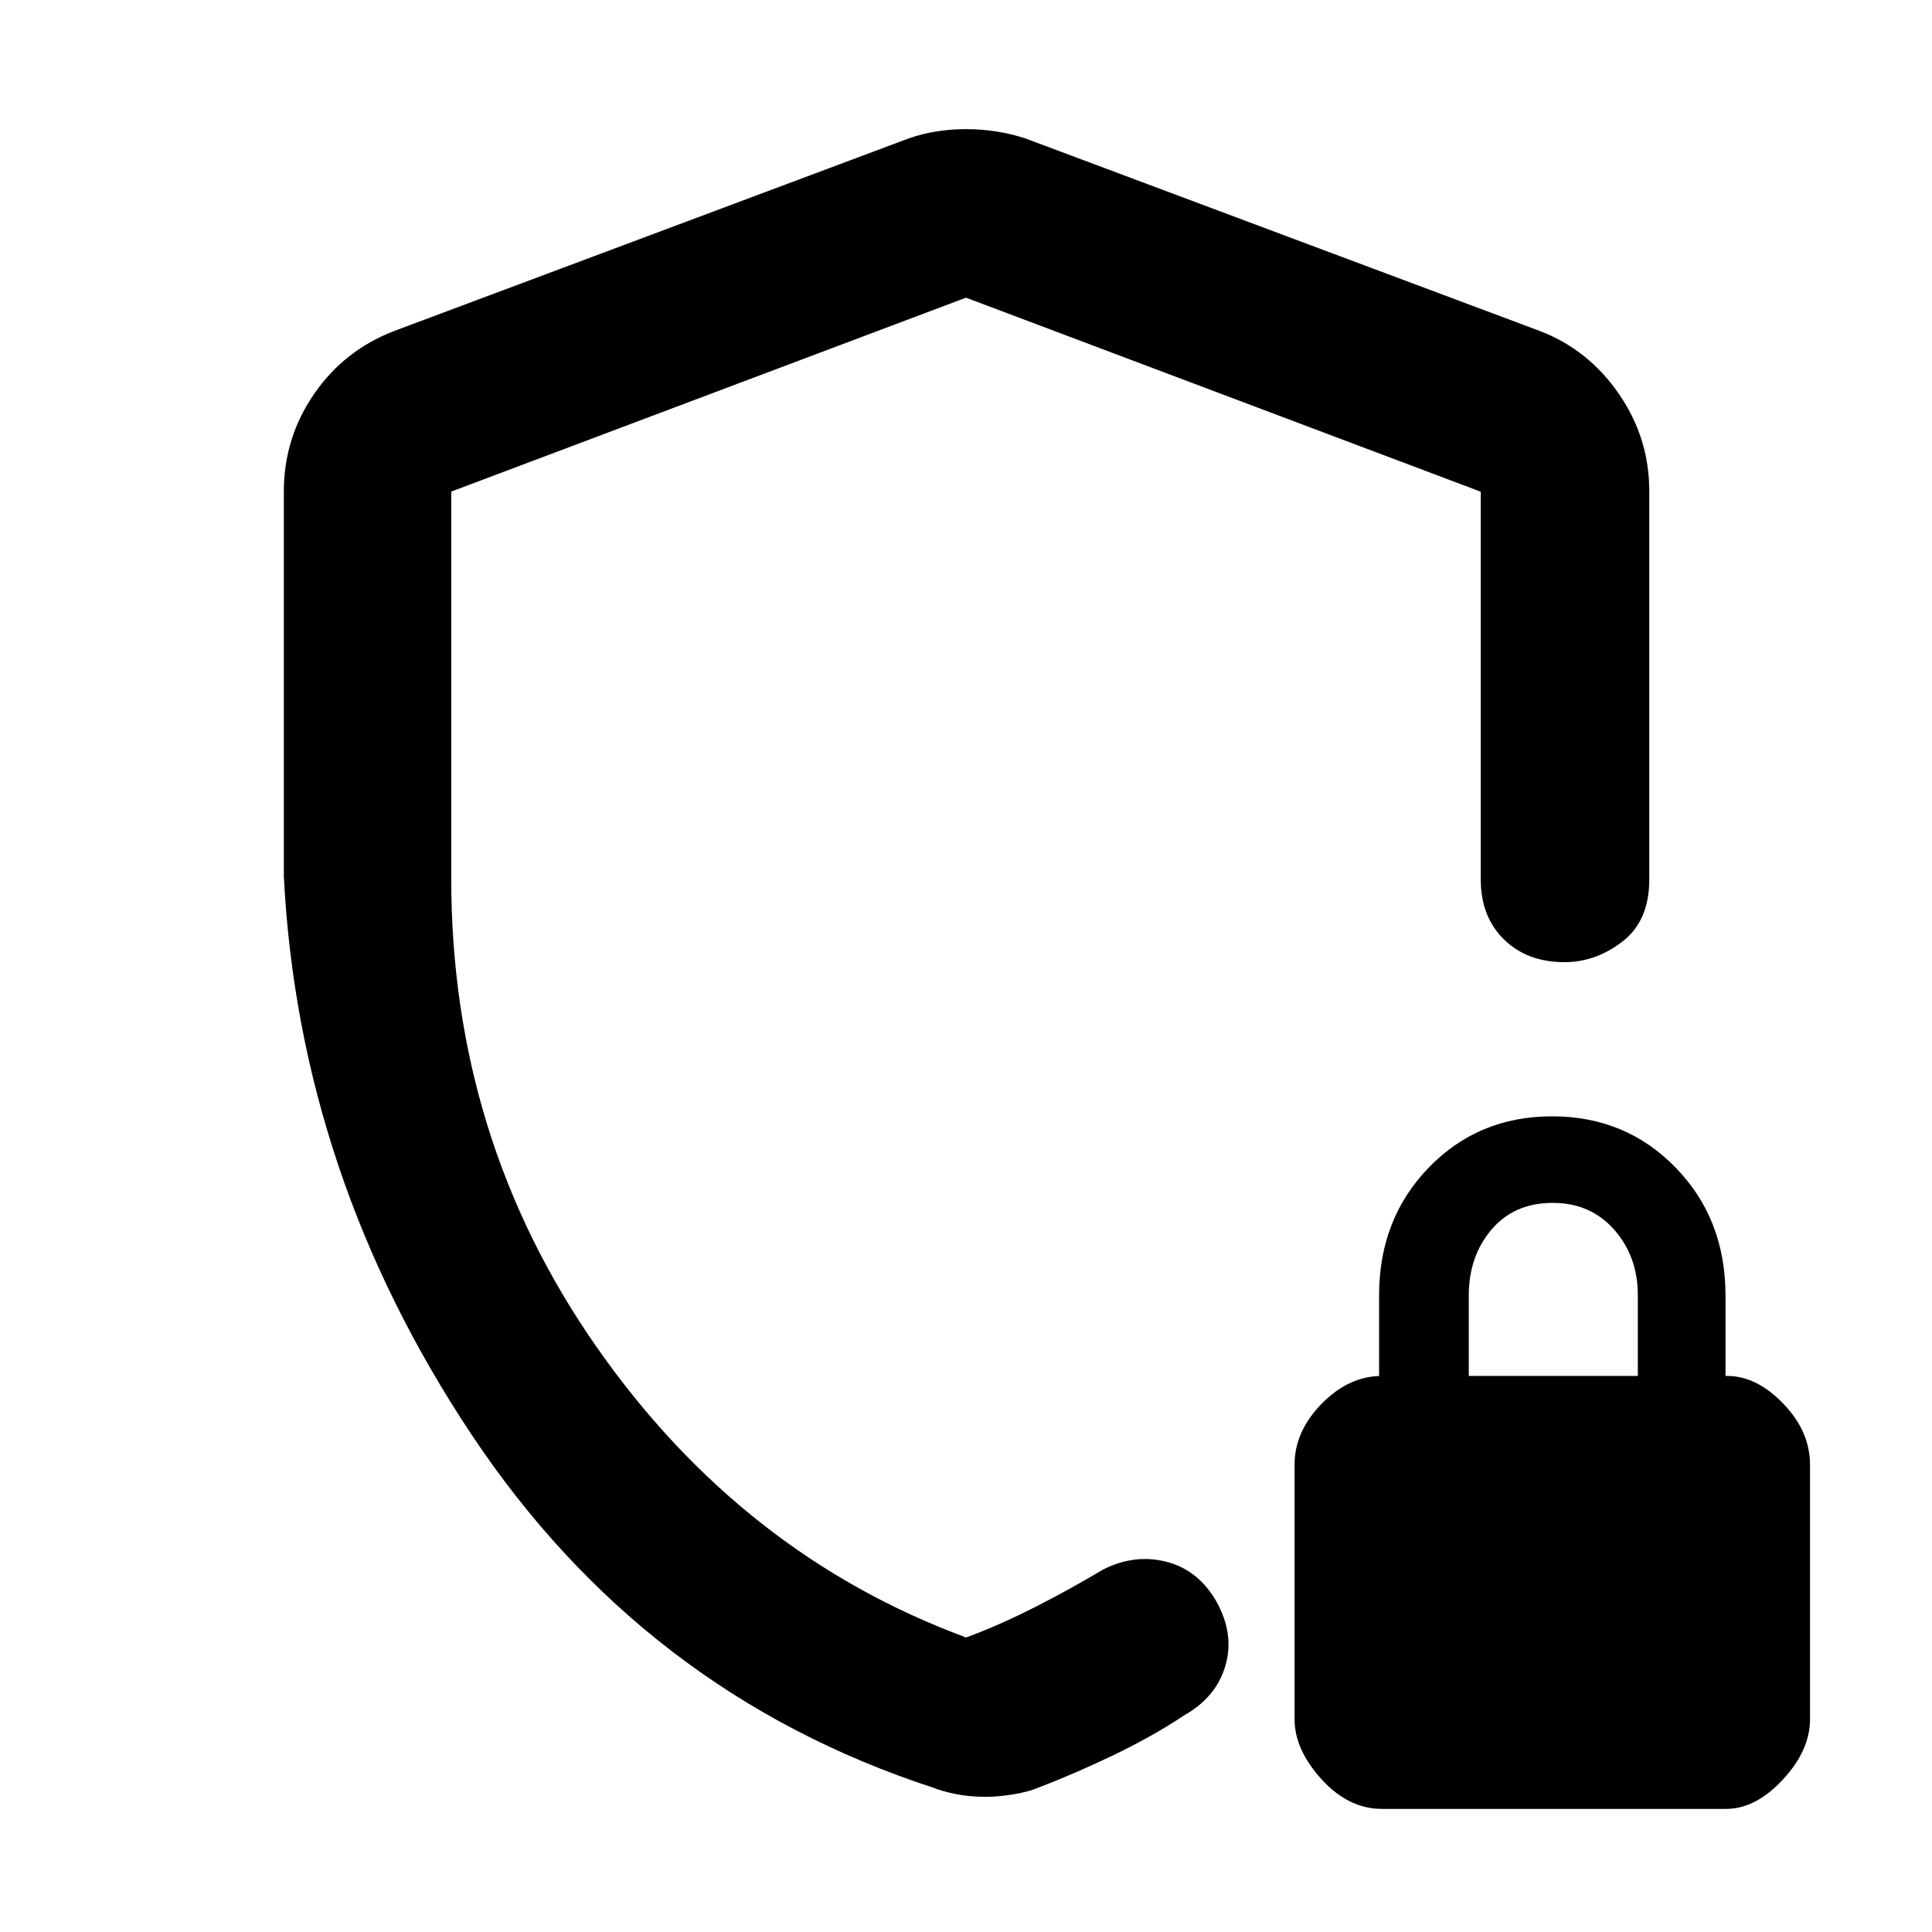 <svg xmlns="http://www.w3.org/2000/svg" height="48" viewBox="0 -960 960 960" width="48"><path d="M141.04-524.43v-191.48q0-26.39 14.94-48.2 14.94-21.81 39.85-31.41l255.78-95.74q13.13-4.57 28.39-4.57t29.39 4.57l255.78 95.74q23.93 9.14 39.14 31.09t15.21 48.52V-523q0 20.54-13.29 30.82-13.29 10.27-28.83 10.27-18.61 0-30.11-11.31-11.51-11.3-11.51-29.78v-192.67L480-812.09l-255.78 96.35v192.3q0 129.24 72.08 232.54 72.09 103.29 183.75 144.55 16.38-6 34.35-15.15 17.97-9.16 33.34-18.41 15.83-8.13 31.73-4.09 15.9 4.05 24.88 19.65 9.13 16.26 4.57 31.97-4.56 15.7-20.44 24.68-15.82 10.54-35.54 19.98-19.73 9.44-36.98 15.98-4.58 2-12.07 3.28-7.49 1.29-14.32 1.29-7.49 0-14.23-1.29-6.73-1.28-11.73-3.28-143.87-47-229.44-175.63Q148.61-376 141.04-524.43Zm545.6 463.26q-16.6 0-29.99-14.74-13.39-14.74-13.39-29.84v-126.43q0-16.56 13.5-30.34 13.5-13.78 29.97-13.78h-1.47v-40q0-38.06 24.67-63.53t61.32-25.47q36.58 0 61.36 25.47t24.78 63.53v40h.83q14.61 0 27.89 13.78 13.28 13.78 13.28 30.33v126.43q0 15.48-13.5 30.03-13.5 14.56-28.22 14.56H686.64Zm43.19-215.13h84v-40q0-19.44-11.79-32.72-11.78-13.28-30.5-13.28-19.15 0-30.43 13.28-11.28 13.28-11.28 32.72v40ZM480-480Z"/></svg>